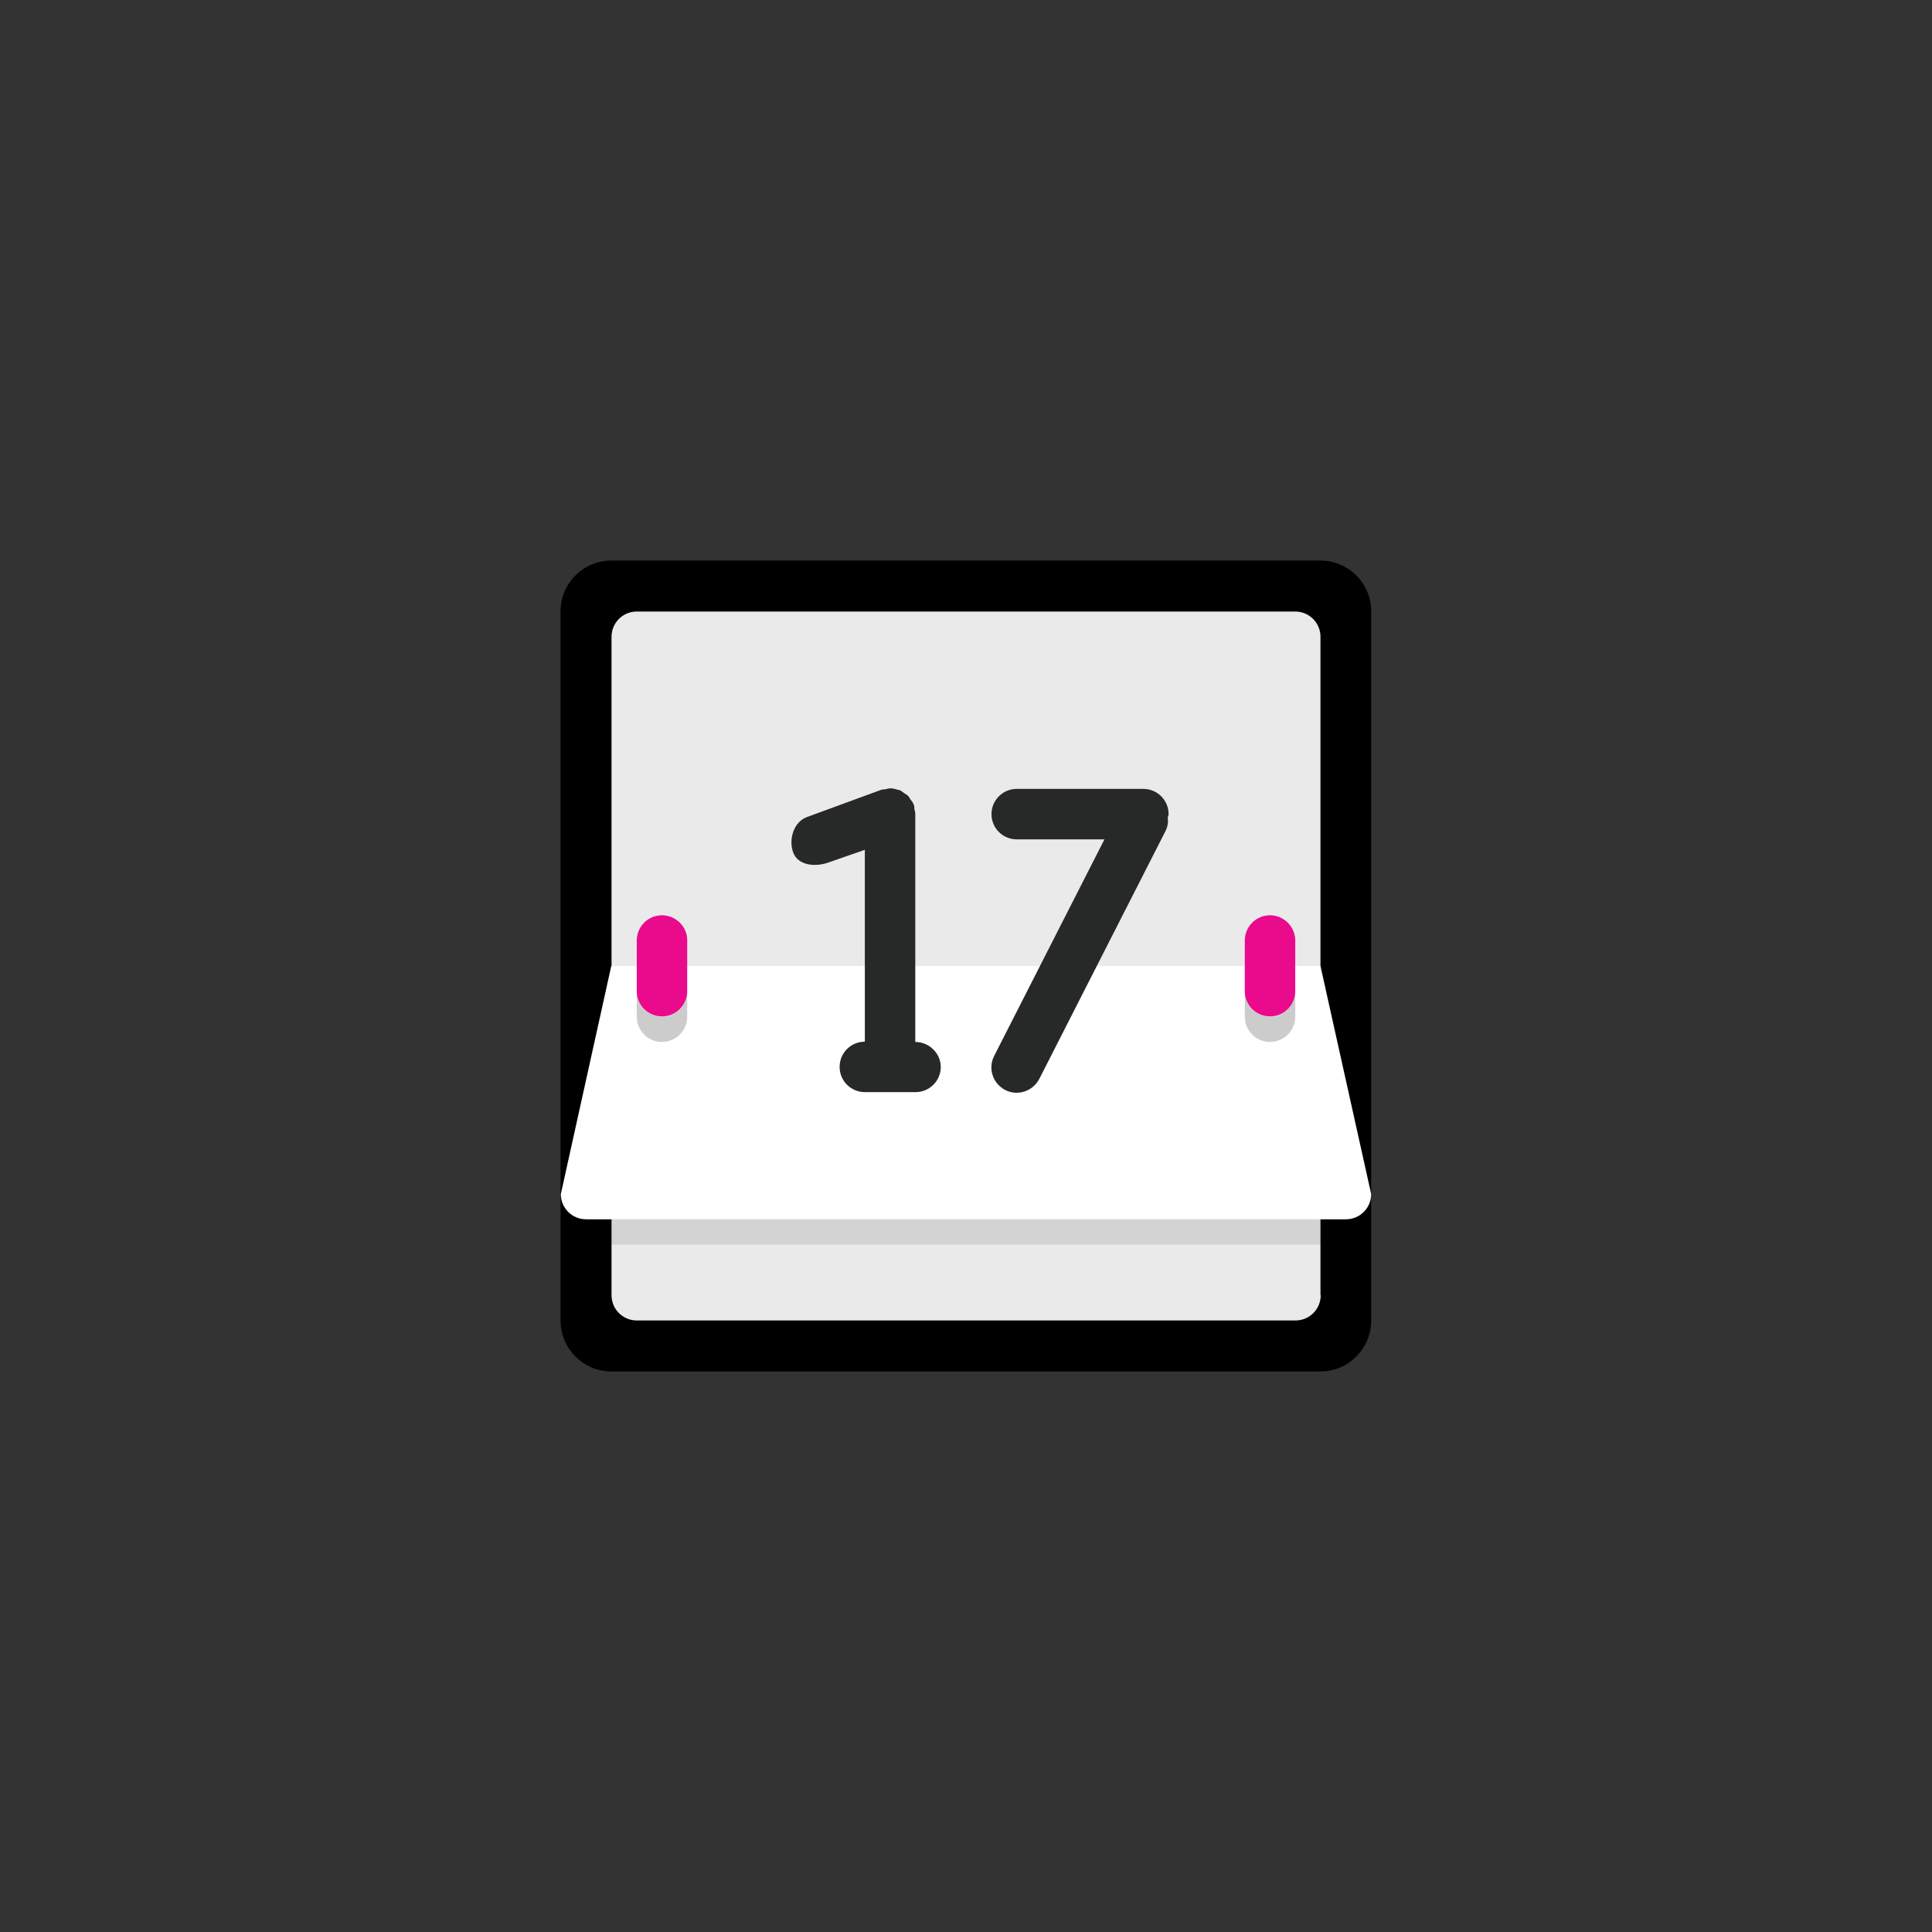 <?xml version="1.0" encoding="utf-8"?>
<!-- Generator: Adobe Illustrator 21.1.0, SVG Export Plug-In . SVG Version: 6.00 Build 0)  -->
<svg version="1.1" id="Layer_1" xmlns="http://www.w3.org/2000/svg" xmlns:xlink="http://www.w3.org/1999/xlink" x="0px" y="0px"
	 viewBox="0 0 720 720" style="enable-background:new 0 0 720 720;" xml:space="preserve">
<rect x="0" y="0" width="720" height="720" fill="#333333" stroke="none"/>
<style type="text/css">
	.st0{fill:#EAEAEA;}
	.st1{opacity:0.15;fill:#010101;}
	.st2{fill:#FFFFFF;}
	.st3{opacity:0.1;fill:#010101;}
	.st4{fill:#EA0A8C;}
	.st5{fill:#272828;}
	.st6{opacity:0.2;}
	.st7{fill:#010101;}
</style>
<g>
	<path d="M511,492.2c0,10.4-8.5,18.9-18.9,18.9H227.8c-10.4,0-18.9-8.5-18.9-18.9V227.8c0-10.4,8.5-18.9,18.9-18.9h264.3
		c10.4,0,18.9,8.5,18.9,18.9V492.2z"/>
	<path class="st0" d="M492.2,482.7c0,5.2-4.2,9.4-9.4,9.4H237.3c-5.2,0-9.4-4.2-9.4-9.4V237.3c0-5.2,4.2-9.4,9.4-9.4h245.4
		c5.2,0,9.4,4.2,9.4,9.4V482.7z"/>
	<path class="st1" d="M482.7,492.2H237.3c-5.2,0-9.4-4.2-9.4-9.4v9.4c0,5.2,4.2,9.4,9.4,9.4h245.4c5.2,0,9.4-4.2,9.4-9.4v-9.4
		C492.2,488,487.9,492.2,482.7,492.2z"/>
	<path class="st2" d="M227.8,360L209,445c0,5.2,4.2,9.4,9.4,9.4h283.2c5.2,0,9.4-4.2,9.4-9.4l-18.9-85H227.8z"/>
	<path class="st3" d="M501.6,454.4H218.4c-3.7,0-6.7-2.1-8.3-5.2l-1.1,5.2c0,5.2,4.2,9.4,9.4,9.4h283.2c5.2,0,9.4-4.2,9.4-9.4
		l-1.1-5.2C508.3,452.3,505.3,454.4,501.6,454.4z"/>
	<g>
		<path class="st4" d="M473.3,341.1c-5.2,0-9.4,4.2-9.4,9.4v18.9c0,5.2,4.2,9.4,9.4,9.4c5.2,0,9.4-4.2,9.4-9.4v-18.9
			C482.7,345.4,478.5,341.1,473.3,341.1z"/>
		<path class="st4" d="M246.7,341.1c-5.2,0-9.4,4.2-9.4,9.4v18.9c0,5.2,4.2,9.4,9.4,9.4c5.2,0,9.4-4.2,9.4-9.4v-18.9
			C256.2,345.4,251.9,341.1,246.7,341.1z"/>
	</g>
	<g>
		<path class="st5" d="M341.1,388.3v-85c0-0.6-0.2-1.1-0.3-1.7c-0.1-0.5,0-1.1-0.2-1.6c0-0.1-0.1-0.1-0.1-0.2
			c-0.3-0.7-0.7-1.3-1.2-1.9c-0.3-0.4-0.5-0.9-0.8-1.2c-0.4-0.5-1-0.7-1.5-1.1c-0.5-0.3-0.9-0.7-1.4-1c-0.5-0.2-1-0.3-1.5-0.4
			c-0.7-0.2-1.3-0.4-2.1-0.4c-0.1,0-0.2,0-0.2,0c-0.6,0-1.1,0.2-1.7,0.3c-0.5,0.1-1.1,0.1-1.6,0.2l-27.8,10.2
			c-4.9,1.8-6.9,8.3-5.1,13.2c1.8,4.9,8.3,5.5,13.2,3.7l13.5-4.7v71.5c-5.2,0-9.4,4.2-9.4,9.4c0,5.2,4.2,9.4,9.4,9.4h18.9
			c5.2,0,9.4-4.2,9.4-9.4C350.6,392.6,346.3,388.3,341.1,388.3z"/>
		<path class="st5" d="M435.5,303.4c0-5.2-4.2-9.4-9.4-9.4h-47.2c-5.2,0-9.4,4.2-9.4,9.4c0,5.2,4.2,9.4,9.4,9.4h32.7l-41.1,80.7
			c-2.4,4.7-0.5,10.3,4.1,12.7c4.6,2.4,10.3,0.5,12.7-4.1l47.1-92.5c0.8-1.6,1-3.3,0.8-5C435.3,304.2,435.5,303.8,435.5,303.4z"/>
	</g>
	<g class="st6">
		<path class="st7" d="M473.3,378.9c-5.2,0-9.4-4.2-9.4-9.4v9.4c0,5.2,4.2,9.4,9.4,9.4c5.2,0,9.4-4.2,9.4-9.4v-9.4
			C482.7,374.7,478.5,378.9,473.3,378.9z"/>
		<path class="st7" d="M246.7,378.9c-5.2,0-9.4-4.2-9.4-9.4v9.4c0,5.2,4.2,9.4,9.4,9.4c5.2,0,9.4-4.2,9.4-9.4v-9.4
			C256.2,374.7,251.9,378.9,246.7,378.9z"/>
	</g>
</g>
</svg>
